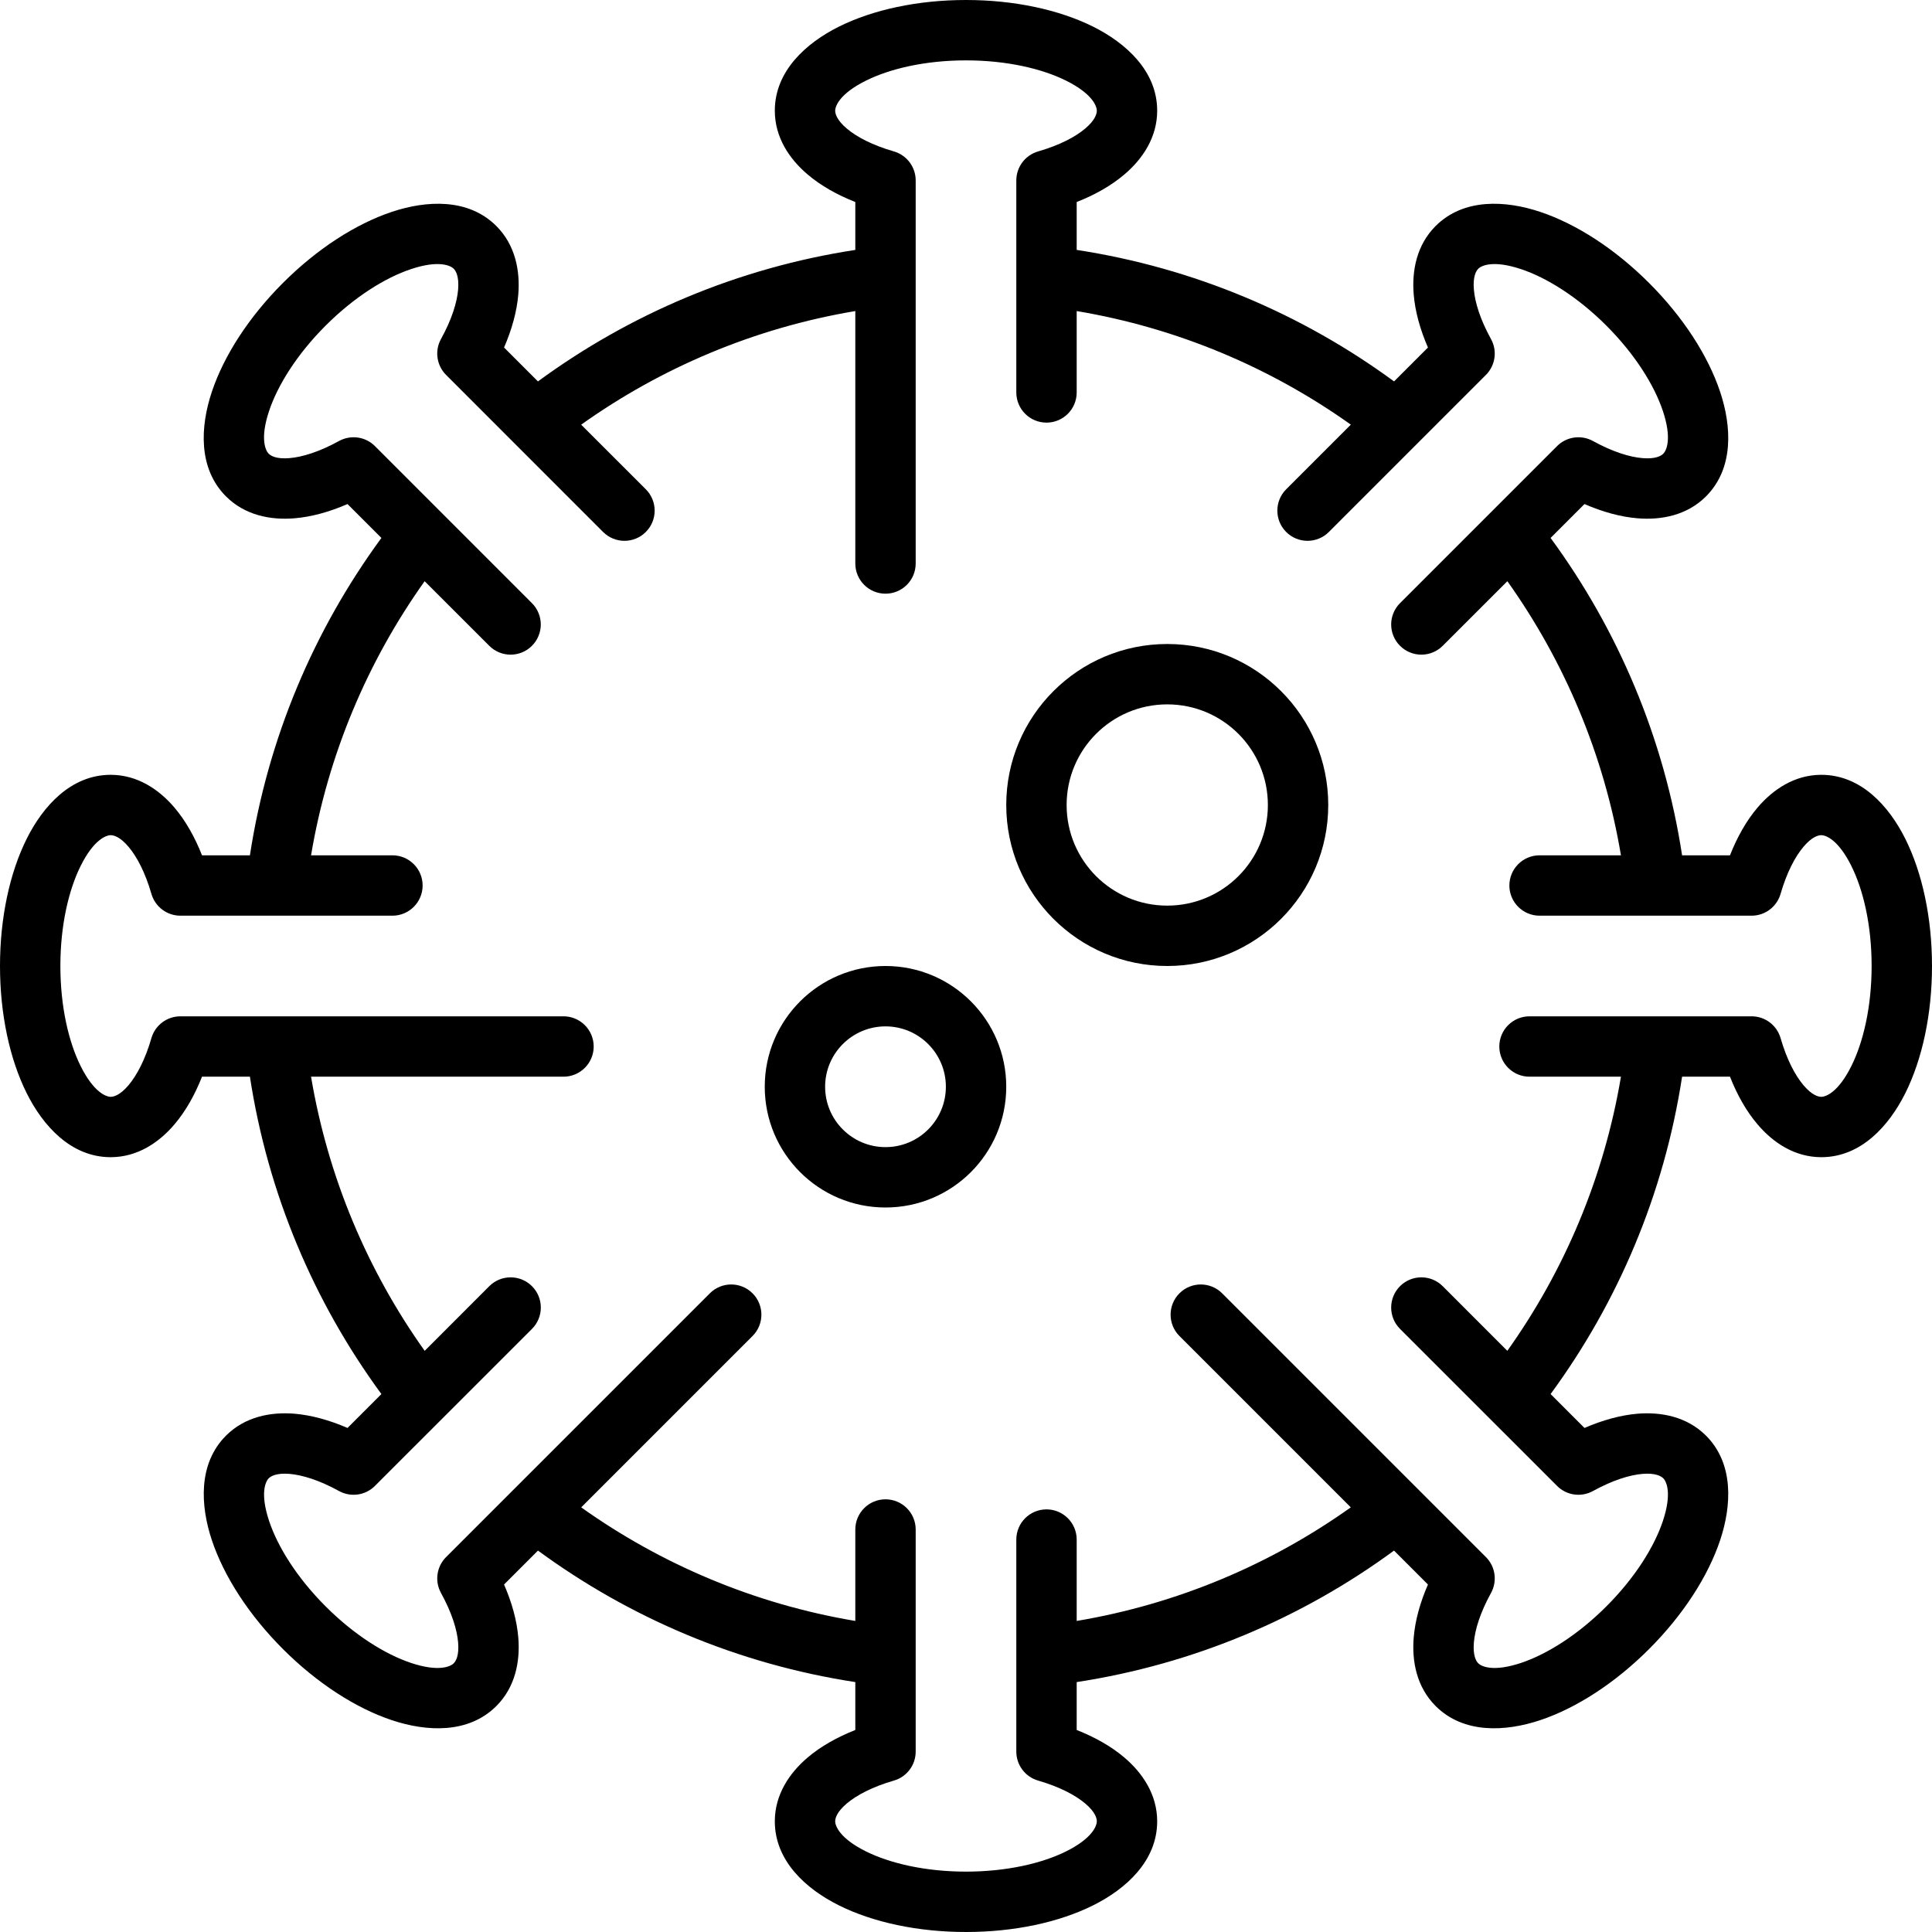 <svg width="48" height="48" viewBox="0 0 48 48" fill="none" xmlns="http://www.w3.org/2000/svg">
<path fill-rule="evenodd" clip-rule="evenodd" d="M22 30C23.657 30 25 28.657 25 27C25 25.343 23.657 24 22 24C20.343 24 19 25.343 19 27C19 28.657 20.343 30 22 30ZM22 28.5C22.828 28.5 23.5 27.828 23.5 27C23.5 26.172 22.828 25.5 22 25.5C21.172 25.5 20.5 26.172 20.5 27C20.5 27.828 21.172 28.5 22 28.5Z" fill="currentColor"/>
<path fill-rule="evenodd" clip-rule="evenodd" d="M29 24C31.209 24 33 22.209 33 20C33 17.791 31.209 16 29 16C26.791 16 25 17.791 25 20C25 22.209 26.791 24 29 24ZM29 22.5C30.381 22.5 31.5 21.381 31.5 20C31.5 18.619 30.381 17.5 29 17.5C27.619 17.5 26.5 18.619 26.5 20C26.5 21.381 27.619 22.5 29 22.5Z" fill="currentColor"/>
<path fill-rule="evenodd" clip-rule="evenodd" d="M6.209 26.75H5.019C4.841 27.2 4.614 27.606 4.336 27.933C3.951 28.387 3.413 28.75 2.75 28.75C1.761 28.75 1.067 27.967 0.665 27.164C0.241 26.315 0 25.196 0 24C0 22.804 0.241 21.684 0.665 20.836C1.067 20.032 1.761 19.25 2.75 19.25C3.413 19.25 3.951 19.613 4.336 20.066C4.614 20.394 4.841 20.8 5.019 21.25H6.209C6.656 18.332 7.804 15.645 9.476 13.365L8.634 12.523C8.19 12.716 7.742 12.842 7.314 12.877C6.721 12.926 6.084 12.802 5.615 12.333C4.915 11.633 4.978 10.589 5.262 9.737C5.562 8.837 6.184 7.875 7.029 7.03C7.875 6.184 8.837 5.563 9.737 5.263C10.589 4.979 11.633 4.916 12.332 5.616C12.801 6.085 12.925 6.721 12.877 7.314C12.841 7.742 12.716 8.19 12.523 8.634L13.365 9.476C15.644 7.804 18.332 6.656 21.25 6.209V5.019C20.8 4.842 20.394 4.614 20.067 4.336C19.613 3.952 19.25 3.414 19.25 2.75C19.25 1.761 20.033 1.067 20.836 0.665C21.685 0.241 22.804 0 24 0C25.196 0 26.315 0.241 27.164 0.665C27.967 1.067 28.75 1.761 28.75 2.75C28.75 3.414 28.387 3.952 27.933 4.336C27.606 4.614 27.2 4.842 26.75 5.019V6.209C29.668 6.656 32.356 7.804 34.635 9.476L35.477 8.634C35.284 8.19 35.158 7.742 35.123 7.314C35.074 6.721 35.198 6.085 35.667 5.616C36.367 4.916 37.411 4.979 38.263 5.263C39.163 5.563 40.125 6.184 40.97 7.03C41.816 7.875 42.437 8.837 42.737 9.737C43.021 10.589 43.084 11.633 42.385 12.333C41.916 12.802 41.279 12.926 40.686 12.877C40.258 12.842 39.81 12.716 39.366 12.523L38.524 13.365C40.196 15.645 41.344 18.332 41.791 21.25H42.981C43.158 20.8 43.386 20.394 43.664 20.066C44.049 19.613 44.587 19.25 45.25 19.25C46.239 19.25 46.933 20.032 47.335 20.836C47.759 21.684 48 22.804 48 24C48 25.196 47.759 26.315 47.335 27.164C46.933 27.967 46.239 28.75 45.25 28.75C44.587 28.75 44.049 28.387 43.664 27.933C43.386 27.606 43.158 27.2 42.981 26.75H41.791C41.344 29.668 40.196 32.356 38.524 34.635L39.366 35.477C39.81 35.285 40.258 35.159 40.686 35.123C41.279 35.075 41.916 35.199 42.385 35.668C43.084 36.367 43.021 37.411 42.737 38.264C42.437 39.163 41.816 40.125 40.97 40.971C40.125 41.816 39.163 42.438 38.263 42.738C37.411 43.022 36.367 43.085 35.667 42.385C35.198 41.916 35.074 41.279 35.123 40.686C35.158 40.258 35.284 39.81 35.477 39.367L34.634 38.524C32.355 40.196 29.668 41.344 26.75 41.791V42.981C27.2 43.159 27.606 43.386 27.933 43.664C28.387 44.049 28.75 44.587 28.75 45.25C28.75 46.24 27.967 46.934 27.164 47.335C26.315 47.76 25.196 48 24 48C22.804 48 21.685 47.76 20.836 47.335C20.033 46.934 19.25 46.24 19.25 45.25C19.25 44.587 19.613 44.049 20.067 43.664C20.394 43.386 20.8 43.159 21.25 42.981V41.791C18.332 41.344 15.645 40.196 13.366 38.524L12.523 39.367C12.716 39.81 12.842 40.258 12.877 40.686C12.926 41.279 12.802 41.916 12.333 42.385C11.633 43.085 10.589 43.022 9.737 42.738C8.837 42.438 7.875 41.816 7.03 40.971C6.184 40.125 5.563 39.163 5.263 38.264C4.979 37.411 4.916 36.367 5.615 35.668C6.084 35.199 6.721 35.075 7.314 35.123C7.742 35.159 8.19 35.285 8.634 35.477L9.476 34.635C7.804 32.356 6.656 29.668 6.209 26.75ZM2.75 27.25C2.635 27.25 2.329 27.137 2.007 26.493C1.707 25.894 1.5 25.013 1.5 24C1.5 22.986 1.707 22.106 2.007 21.507C2.329 20.863 2.635 20.75 2.75 20.75C2.827 20.75 2.982 20.789 3.192 21.037C3.401 21.283 3.609 21.678 3.762 22.208C3.855 22.529 4.148 22.75 4.482 22.75H9.75C10.164 22.75 10.5 22.414 10.5 22C10.5 21.586 10.164 21.25 9.75 21.25H7.728C8.149 18.743 9.134 16.428 10.55 14.44L12.156 16.045C12.449 16.338 12.924 16.338 13.216 16.045C13.509 15.752 13.509 15.278 13.216 14.985L9.315 11.083C9.079 10.847 8.715 10.796 8.422 10.957C7.939 11.223 7.513 11.356 7.191 11.382C6.868 11.409 6.73 11.327 6.676 11.272C6.594 11.191 6.457 10.895 6.685 10.211C6.897 9.576 7.373 8.807 8.09 8.09C8.806 7.374 9.575 6.898 10.211 6.686C10.894 6.458 11.19 6.595 11.272 6.676C11.326 6.731 11.408 6.868 11.382 7.192C11.355 7.514 11.223 7.94 10.956 8.423C10.795 8.716 10.847 9.079 11.083 9.315L14.984 13.217C15.277 13.51 15.752 13.51 16.045 13.217C16.338 12.924 16.338 12.449 16.045 12.156L14.439 10.551C16.427 9.135 18.743 8.149 21.25 7.728V14C21.25 14.415 21.586 14.75 22 14.75C22.414 14.75 22.75 14.415 22.75 14V4.483C22.75 4.149 22.529 3.855 22.208 3.762C21.678 3.609 21.284 3.402 21.037 3.193C20.79 2.983 20.75 2.827 20.75 2.75C20.75 2.635 20.863 2.329 21.507 2.007C22.106 1.707 22.987 1.5 24 1.5C25.013 1.5 25.894 1.707 26.493 2.007C27.137 2.329 27.25 2.635 27.25 2.75C27.25 2.827 27.21 2.983 26.963 3.193C26.716 3.402 26.322 3.609 25.792 3.762C25.471 3.855 25.25 4.149 25.25 4.483V9.75C25.25 10.165 25.586 10.5 26 10.5C26.414 10.5 26.75 10.165 26.75 9.75V7.728C29.257 8.149 31.573 9.135 33.561 10.55L31.955 12.156C31.662 12.449 31.662 12.924 31.955 13.217C32.248 13.51 32.722 13.51 33.015 13.217L36.917 9.315C37.153 9.079 37.205 8.716 37.043 8.423C36.777 7.94 36.644 7.514 36.618 7.192C36.591 6.868 36.673 6.731 36.728 6.676C36.809 6.595 37.105 6.458 37.789 6.686C38.424 6.898 39.193 7.374 39.91 8.09C40.626 8.807 41.102 9.576 41.314 10.211C41.542 10.895 41.405 11.191 41.324 11.272C41.269 11.327 41.132 11.409 40.808 11.382C40.486 11.356 40.06 11.223 39.577 10.957C39.285 10.796 38.921 10.847 38.685 11.083L34.783 14.985C34.49 15.278 34.49 15.752 34.783 16.045C35.076 16.338 35.551 16.338 35.844 16.045L37.45 14.44C38.865 16.428 39.851 18.743 40.272 21.25H38.25C37.836 21.25 37.5 21.586 37.5 22C37.5 22.414 37.836 22.75 38.25 22.75H43.518C43.852 22.75 44.145 22.529 44.238 22.208C44.391 21.678 44.599 21.283 44.808 21.037C45.018 20.789 45.173 20.75 45.25 20.75C45.365 20.75 45.671 20.863 45.993 21.507C46.293 22.106 46.5 22.986 46.5 24C46.5 25.013 46.293 25.894 45.993 26.493C45.671 27.137 45.365 27.25 45.25 27.25C45.173 27.25 45.018 27.21 44.808 26.963C44.599 26.716 44.391 26.322 44.238 25.791C44.145 25.471 43.852 25.25 43.518 25.25H38C37.586 25.25 37.25 25.586 37.25 26C37.25 26.414 37.586 26.75 38 26.75H40.272C39.851 29.257 38.865 31.573 37.449 33.561L35.844 31.955C35.551 31.662 35.076 31.662 34.783 31.955C34.49 32.248 34.49 32.723 34.783 33.016L38.685 36.917C38.921 37.154 39.285 37.205 39.577 37.044C40.06 36.778 40.486 36.645 40.808 36.618C41.132 36.592 41.269 36.674 41.324 36.728C41.405 36.81 41.542 37.106 41.314 37.789C41.102 38.425 40.626 39.194 39.91 39.91C39.193 40.627 38.424 41.103 37.789 41.315C37.105 41.543 36.809 41.406 36.728 41.325C36.673 41.27 36.591 41.132 36.618 40.809C36.644 40.487 36.777 40.061 37.043 39.578C37.205 39.285 37.153 38.921 36.917 38.685L30.364 32.132C30.071 31.839 29.596 31.839 29.303 32.132C29.01 32.425 29.01 32.9 29.303 33.193L33.56 37.45C31.572 38.865 29.257 39.851 26.75 40.272V38.25C26.75 37.836 26.414 37.5 26 37.5C25.586 37.5 25.25 37.836 25.25 38.25V43.518C25.25 43.852 25.471 44.146 25.792 44.238C26.322 44.392 26.716 44.599 26.963 44.808C27.21 45.018 27.25 45.173 27.25 45.25C27.25 45.365 27.137 45.672 26.493 45.994C25.894 46.293 25.013 46.5 24 46.5C22.987 46.5 22.106 46.293 21.507 45.994C20.863 45.672 20.75 45.365 20.75 45.25C20.75 45.173 20.79 45.018 21.037 44.808C21.284 44.599 21.678 44.392 22.208 44.238C22.529 44.146 22.75 43.852 22.75 43.518V38C22.75 37.586 22.414 37.25 22 37.25C21.586 37.25 21.25 37.586 21.25 38V40.272C18.743 39.851 16.428 38.865 14.44 37.45L18.697 33.193C18.99 32.9 18.99 32.425 18.697 32.132C18.404 31.839 17.929 31.839 17.636 32.132L11.083 38.685C10.847 38.921 10.795 39.285 10.957 39.578C11.223 40.061 11.356 40.487 11.382 40.809C11.409 41.132 11.327 41.27 11.272 41.325C11.191 41.406 10.895 41.543 10.211 41.315C9.576 41.103 8.807 40.627 8.09 39.91C7.374 39.194 6.898 38.425 6.686 37.789C6.458 37.106 6.595 36.81 6.676 36.728C6.731 36.674 6.868 36.592 7.192 36.618C7.514 36.645 7.94 36.778 8.423 37.044C8.715 37.205 9.079 37.154 9.315 36.917L13.217 33.016C13.51 32.723 13.51 32.248 13.217 31.955C12.924 31.662 12.449 31.662 12.156 31.955L10.551 33.561C9.135 31.573 8.149 29.257 7.728 26.75H14C14.414 26.75 14.75 26.414 14.75 26C14.75 25.586 14.414 25.25 14 25.25H4.482C4.148 25.25 3.855 25.471 3.762 25.791C3.609 26.322 3.401 26.716 3.192 26.963C2.982 27.21 2.827 27.25 2.75 27.25Z" fill="currentColor"/>
</svg>

